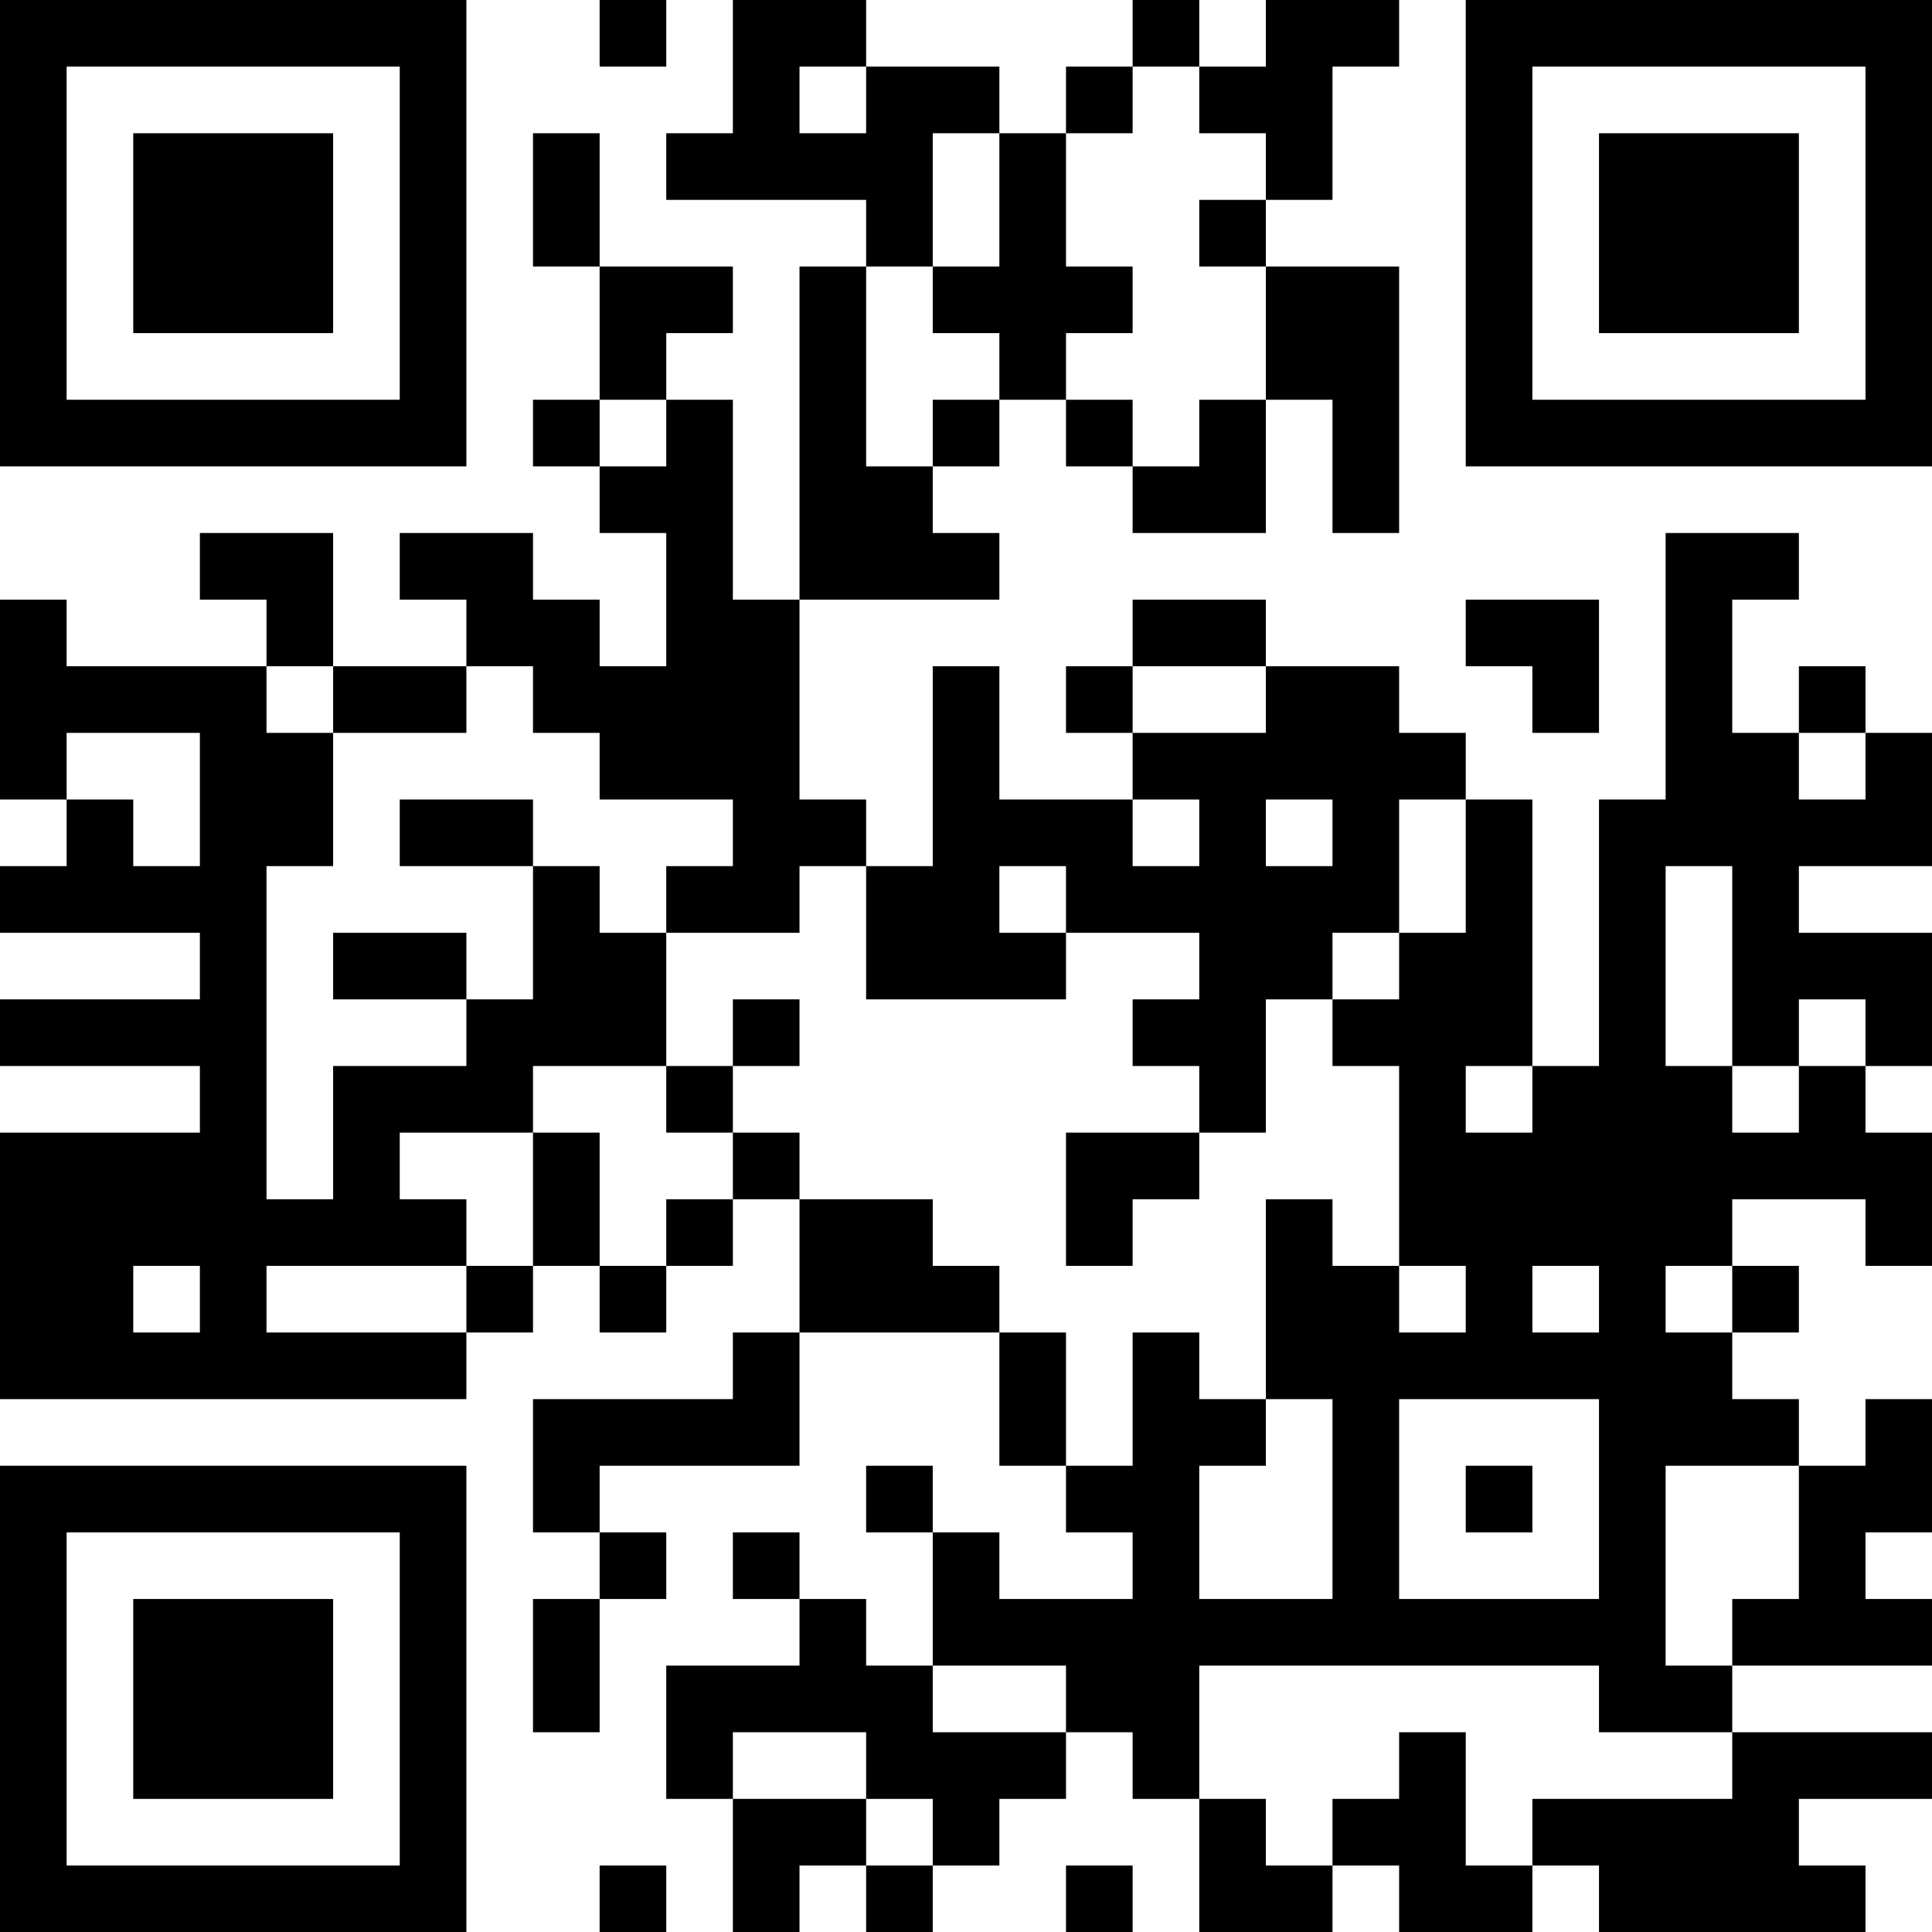 <?xml version="1.0" encoding="UTF-8"?>
<svg xmlns="http://www.w3.org/2000/svg" version="1.1" width="200" height="200" viewBox="0 0 200 200"><rect x="0" y="0" width="200" height="200" fill="#ffffff"/><g transform="scale(6.897)"><g transform="translate(0,0)"><path fill-rule="evenodd" d="M9 0L9 1L10 1L10 0ZM11 0L11 2L10 2L10 3L13 3L13 4L12 4L12 9L11 9L11 6L10 6L10 5L11 5L11 4L9 4L9 2L8 2L8 4L9 4L9 6L8 6L8 7L9 7L9 8L10 8L10 10L9 10L9 9L8 9L8 8L6 8L6 9L7 9L7 10L5 10L5 8L3 8L3 9L4 9L4 10L1 10L1 9L0 9L0 12L1 12L1 13L0 13L0 14L3 14L3 15L0 15L0 16L3 16L3 17L0 17L0 21L7 21L7 20L8 20L8 19L9 19L9 20L10 20L10 19L11 19L11 18L12 18L12 20L11 20L11 21L8 21L8 23L9 23L9 24L8 24L8 26L9 26L9 24L10 24L10 23L9 23L9 22L12 22L12 20L15 20L15 22L16 22L16 23L17 23L17 24L15 24L15 23L14 23L14 22L13 22L13 23L14 23L14 25L13 25L13 24L12 24L12 23L11 23L11 24L12 24L12 25L10 25L10 27L11 27L11 29L12 29L12 28L13 28L13 29L14 29L14 28L15 28L15 27L16 27L16 26L17 26L17 27L18 27L18 29L20 29L20 28L21 28L21 29L23 29L23 28L24 28L24 29L28 29L28 28L27 28L27 27L29 27L29 26L26 26L26 25L29 25L29 24L28 24L28 23L29 23L29 21L28 21L28 22L27 22L27 21L26 21L26 20L27 20L27 19L26 19L26 18L28 18L28 19L29 19L29 17L28 17L28 16L29 16L29 14L27 14L27 13L29 13L29 11L28 11L28 10L27 10L27 11L26 11L26 9L27 9L27 8L25 8L25 12L24 12L24 16L23 16L23 12L22 12L22 11L21 11L21 10L19 10L19 9L17 9L17 10L16 10L16 11L17 11L17 12L15 12L15 10L14 10L14 13L13 13L13 12L12 12L12 9L15 9L15 8L14 8L14 7L15 7L15 6L16 6L16 7L17 7L17 8L19 8L19 6L20 6L20 8L21 8L21 4L19 4L19 3L20 3L20 1L21 1L21 0L19 0L19 1L18 1L18 0L17 0L17 1L16 1L16 2L15 2L15 1L13 1L13 0ZM12 1L12 2L13 2L13 1ZM17 1L17 2L16 2L16 4L17 4L17 5L16 5L16 6L17 6L17 7L18 7L18 6L19 6L19 4L18 4L18 3L19 3L19 2L18 2L18 1ZM14 2L14 4L13 4L13 7L14 7L14 6L15 6L15 5L14 5L14 4L15 4L15 2ZM9 6L9 7L10 7L10 6ZM22 9L22 10L23 10L23 11L24 11L24 9ZM4 10L4 11L5 11L5 13L4 13L4 18L5 18L5 16L7 16L7 15L8 15L8 13L9 13L9 14L10 14L10 16L8 16L8 17L6 17L6 18L7 18L7 19L4 19L4 20L7 20L7 19L8 19L8 17L9 17L9 19L10 19L10 18L11 18L11 17L12 17L12 18L14 18L14 19L15 19L15 20L16 20L16 22L17 22L17 20L18 20L18 21L19 21L19 22L18 22L18 24L20 24L20 21L19 21L19 18L20 18L20 19L21 19L21 20L22 20L22 19L21 19L21 16L20 16L20 15L21 15L21 14L22 14L22 12L21 12L21 14L20 14L20 15L19 15L19 17L18 17L18 16L17 16L17 15L18 15L18 14L16 14L16 13L15 13L15 14L16 14L16 15L13 15L13 13L12 13L12 14L10 14L10 13L11 13L11 12L9 12L9 11L8 11L8 10L7 10L7 11L5 11L5 10ZM17 10L17 11L19 11L19 10ZM1 11L1 12L2 12L2 13L3 13L3 11ZM27 11L27 12L28 12L28 11ZM6 12L6 13L8 13L8 12ZM17 12L17 13L18 13L18 12ZM19 12L19 13L20 13L20 12ZM25 13L25 16L26 16L26 17L27 17L27 16L28 16L28 15L27 15L27 16L26 16L26 13ZM5 14L5 15L7 15L7 14ZM11 15L11 16L10 16L10 17L11 17L11 16L12 16L12 15ZM22 16L22 17L23 17L23 16ZM16 17L16 19L17 19L17 18L18 18L18 17ZM2 19L2 20L3 20L3 19ZM23 19L23 20L24 20L24 19ZM25 19L25 20L26 20L26 19ZM21 21L21 24L24 24L24 21ZM22 22L22 23L23 23L23 22ZM25 22L25 25L26 25L26 24L27 24L27 22ZM14 25L14 26L16 26L16 25ZM18 25L18 27L19 27L19 28L20 28L20 27L21 27L21 26L22 26L22 28L23 28L23 27L26 27L26 26L24 26L24 25ZM11 26L11 27L13 27L13 28L14 28L14 27L13 27L13 26ZM9 28L9 29L10 29L10 28ZM16 28L16 29L17 29L17 28ZM0 0L0 7L7 7L7 0ZM1 1L1 6L6 6L6 1ZM2 2L2 5L5 5L5 2ZM22 0L22 7L29 7L29 0ZM23 1L23 6L28 6L28 1ZM24 2L24 5L27 5L27 2ZM0 22L0 29L7 29L7 22ZM1 23L1 28L6 28L6 23ZM2 24L2 27L5 27L5 24Z" fill="#000000"/></g></g></svg>
